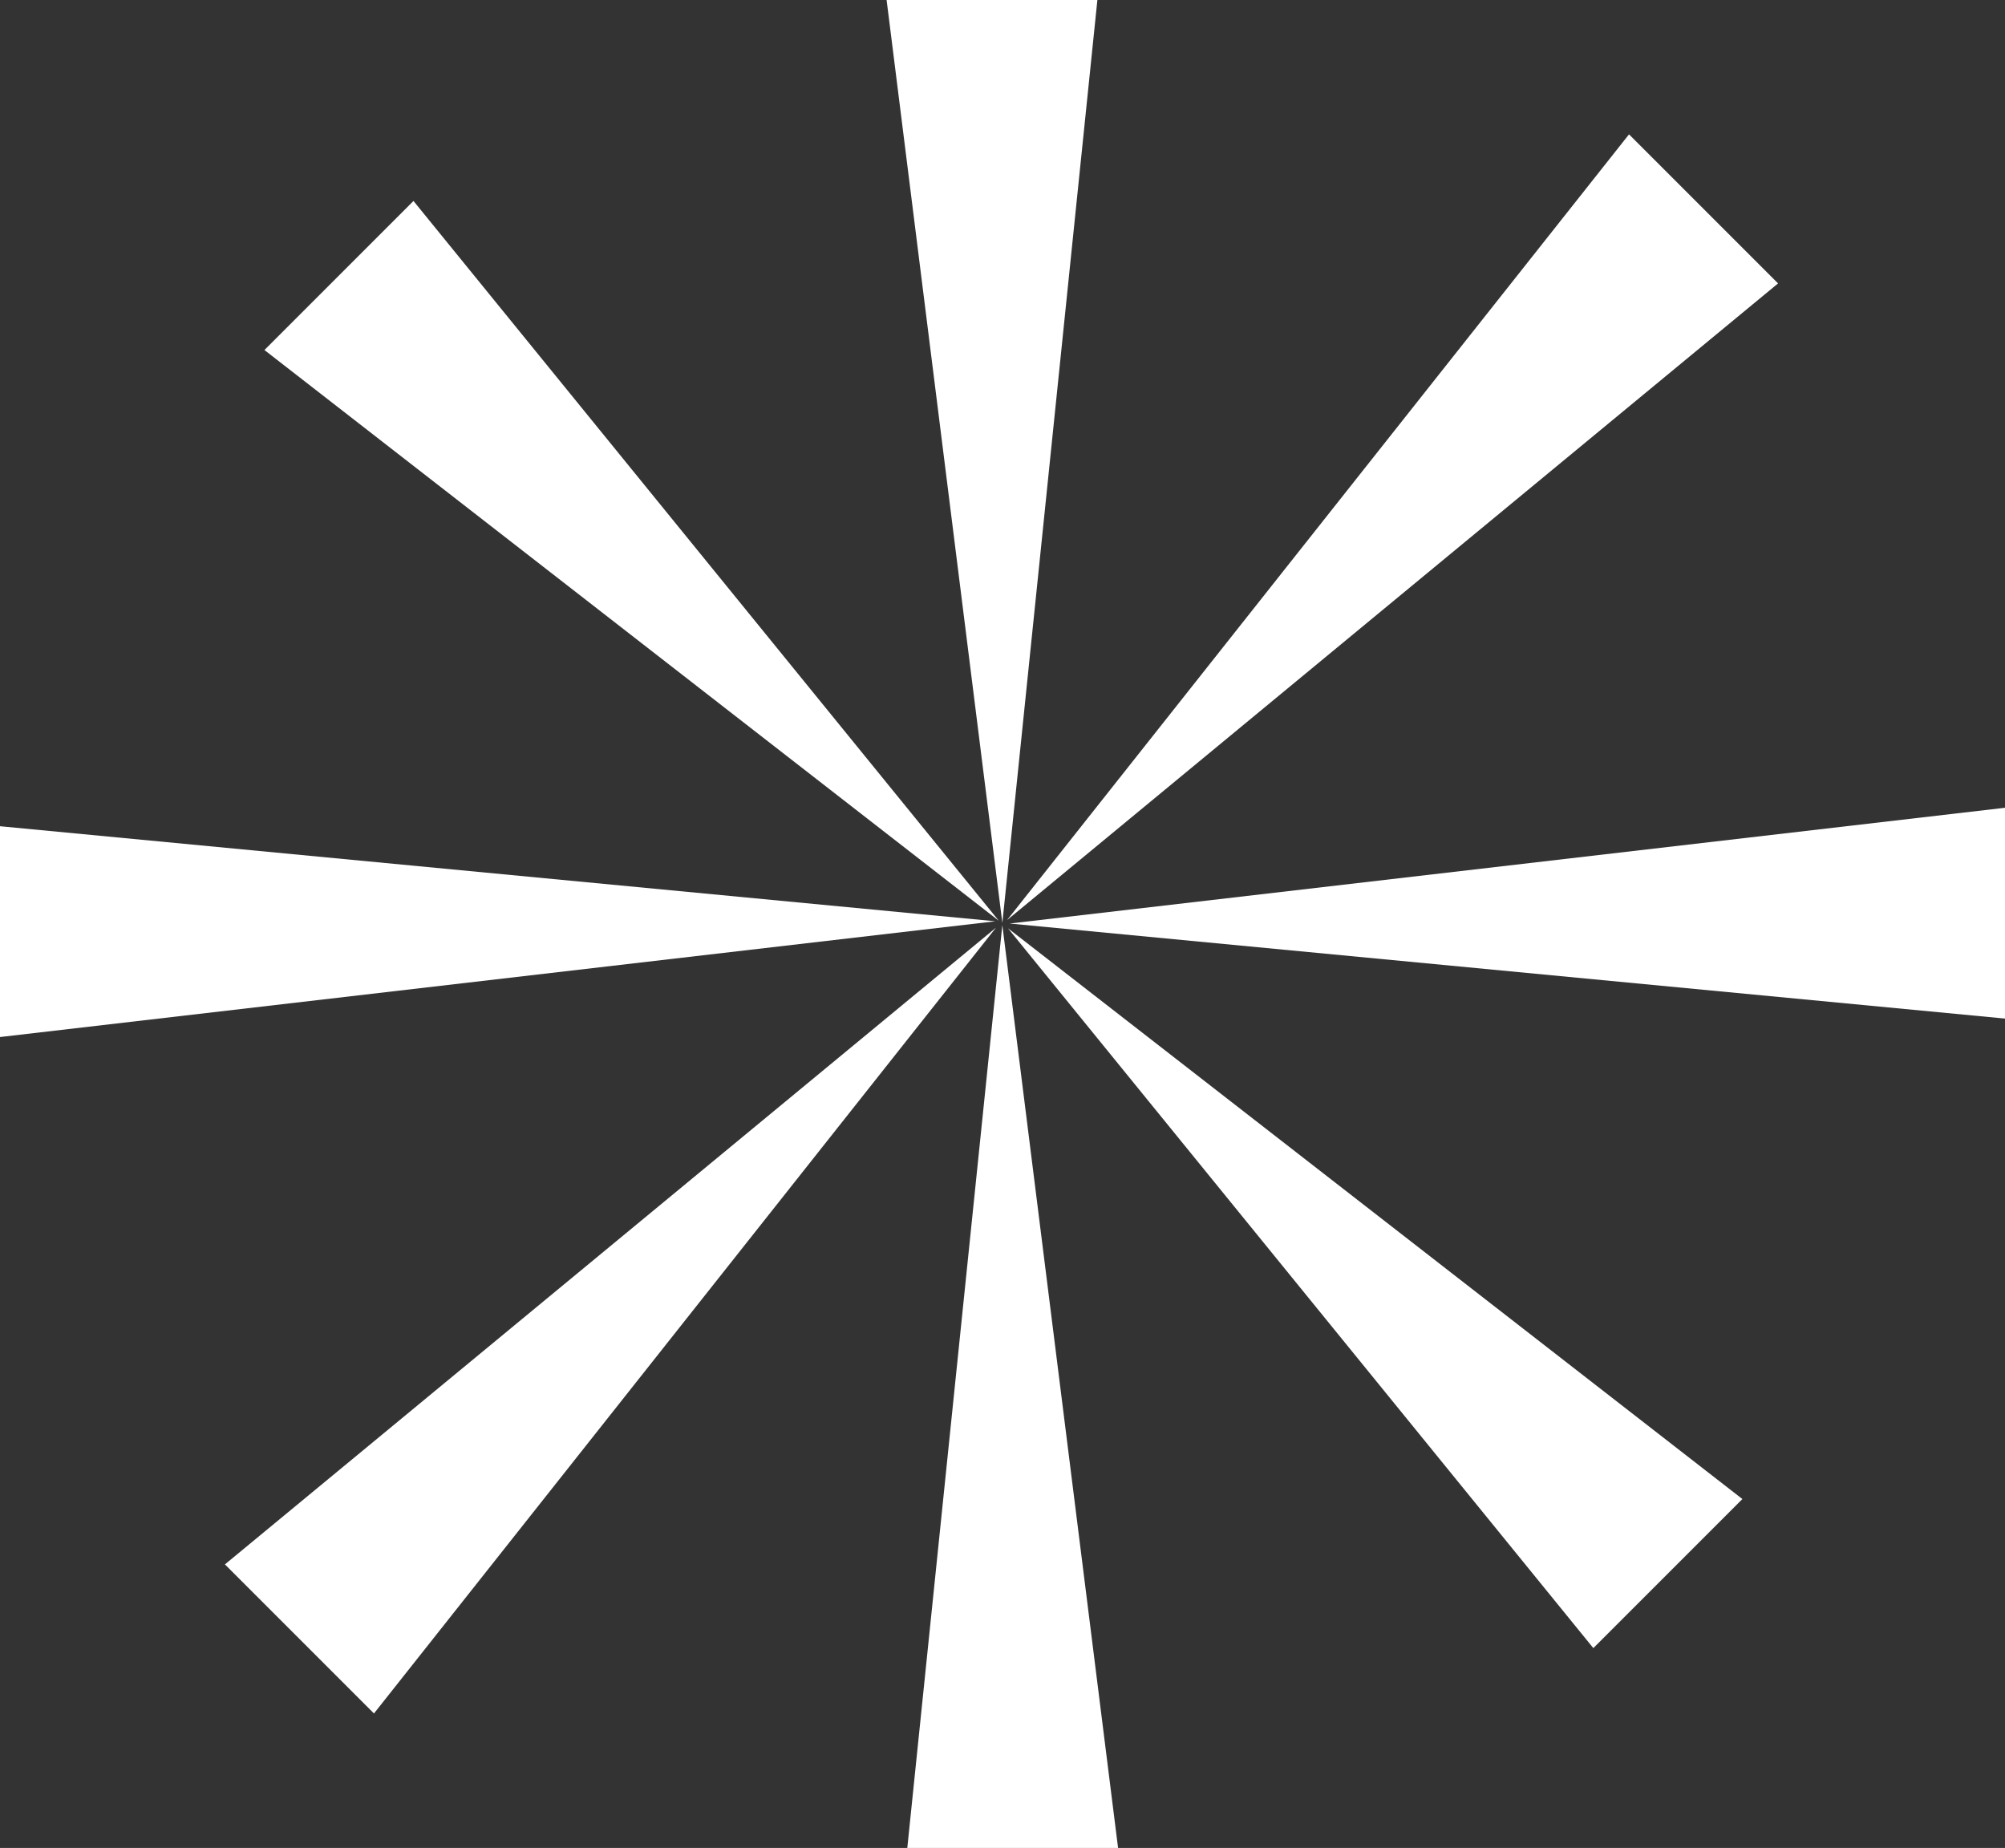<svg version="1.1" xmlns="http://www.w3.org/2000/svg" xmlns:xlink="http://www.w3.org/1999/xlink" width="702.632" height="647.536" viewBox="0,0,702.632,647.536"><rect x="0" y="0" width="702.632" height="647.536" fill="#333333" stroke="none"/><g transform="translate(111.316,143.768)"><g data-paper-data="{&quot;isPaintingLayer&quot;:true}" fill="#ffffff" fill-rule="nonzero" stroke="none" stroke-linecap="butt" stroke-linejoin="miter" stroke-miterlimit="10" stroke-dasharray="" stroke-dashoffset="0" style="mix-blend-mode: normal"><path d="M199.386,-143.768h73.867l-33.304,323.398z" stroke-width="0"/><path d="M-18.65,-21.118l52.232,-52.232l205.127,252.227z" stroke-width="0"/><path d="M591.316,139.276v73.867l-348.813,-33.304z" stroke-width="0"/><path d="M459.558,-96.693l52.232,52.232l-270.197,223.098z" stroke-width="0"/><path d="M280.503,503.768h-73.867l33.304,-323.398z" stroke-width="0"/><path d="M499.283,381.5l-52.232,52.232l-205.127,-252.227z" stroke-width="0"/><path d="M-111.316,219.613v-73.867l348.813,33.304z" stroke-width="0"/><path d="M19.741,456.631l-52.232,-52.232l270.197,-223.098z" stroke-width="0"/><path d="M160.211,115.182c0,-1.381 1.119,-2.5 2.5,-2.5c1.381,0 2.5,1.119 2.5,2.5c0,1.381 -1.119,2.5 -2.5,2.5c-1.381,0 -2.5,-1.119 -2.5,-2.5z" stroke-width="0.5"/><path d="M167.211,115.182c0,-1.381 1.119,-2.5 2.5,-2.5c1.381,0 2.5,1.119 2.5,2.5c0,1.381 -1.119,2.5 -2.5,2.5c-1.381,0 -2.5,-1.119 -2.5,-2.5z" stroke-width="0.5"/></g></g></svg>